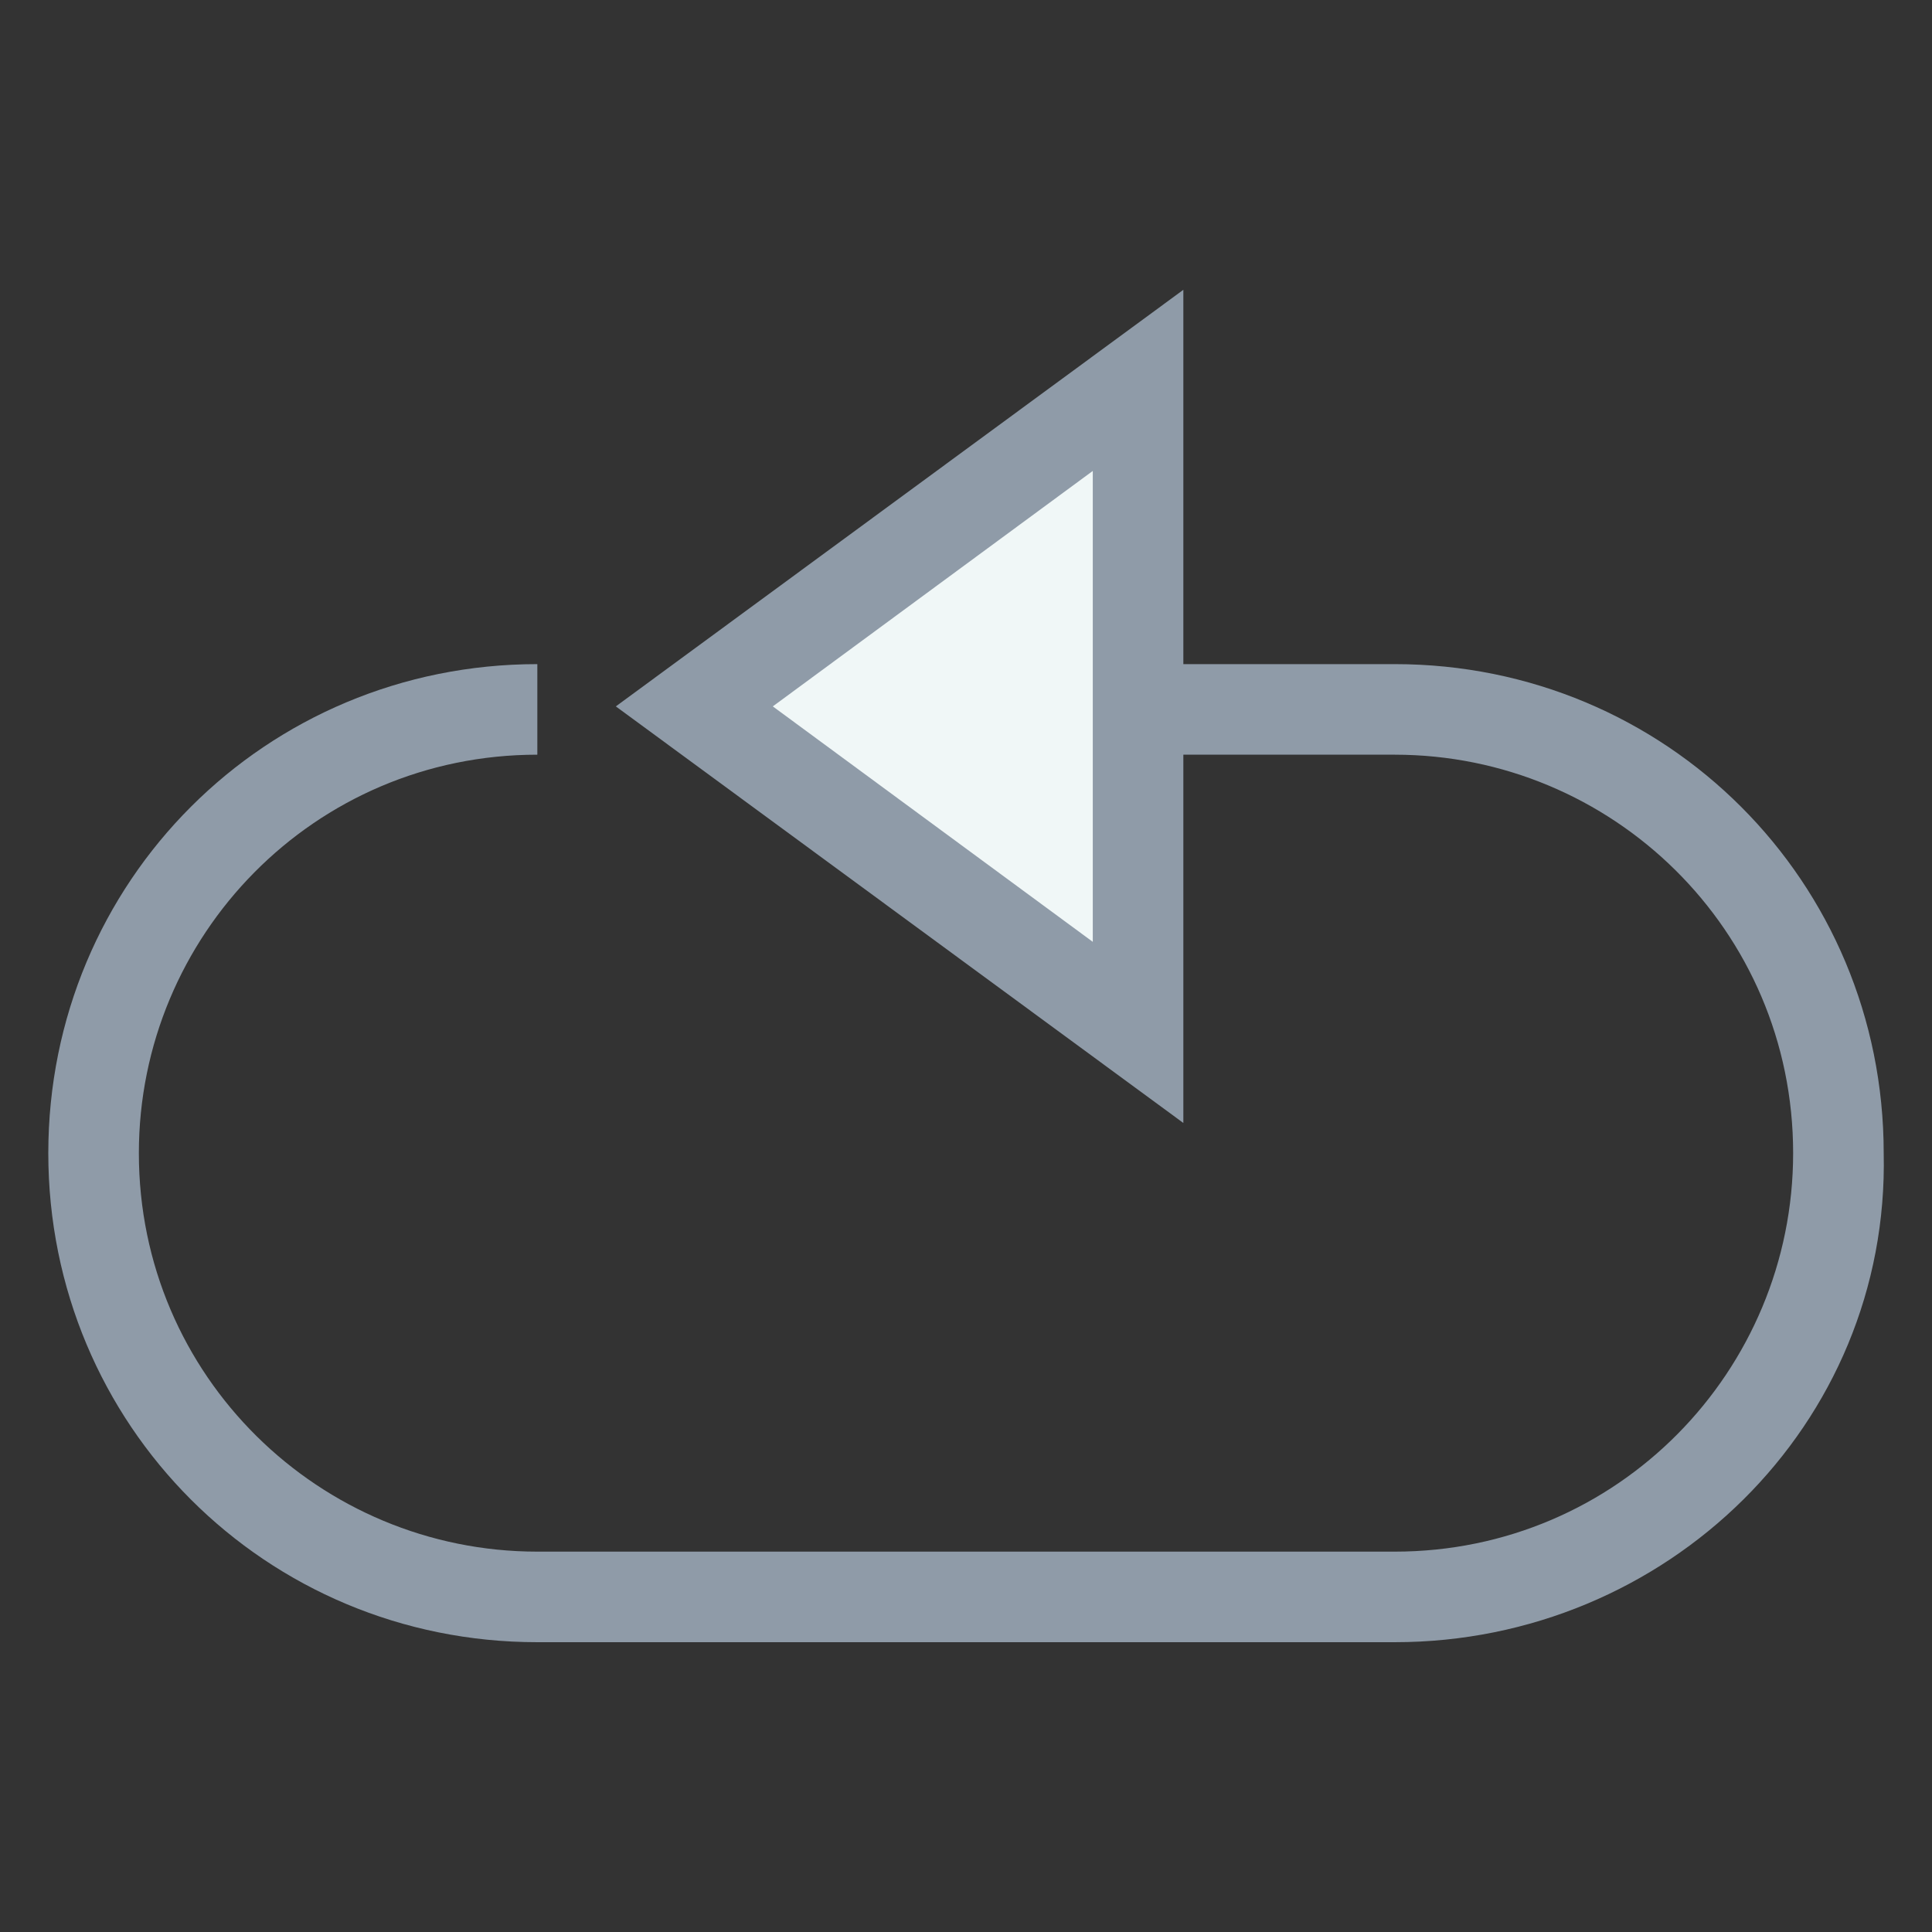 <?xml version="1.0" encoding="utf-8"?>
<!-- Generator: Adobe Illustrator 18.0.0, SVG Export Plug-In . SVG Version: 6.00 Build 0)  -->
<!DOCTYPE svg PUBLIC "-//W3C//DTD SVG 1.1//EN" "http://www.w3.org/Graphics/SVG/1.1/DTD/svg11.dtd">
<svg version="1.1" id="Layer_1" xmlns="http://www.w3.org/2000/svg" xmlns:xlink="http://www.w3.org/1999/xlink" x="0px" y="0px"
	 viewBox="0 0 32 32" enable-background="new 0 0 32 32" xml:space="preserve">
<rect x="0" y="0" width="32" height="32" fill="#333333" stroke="none"/>
<g>
	<g>
		<polygon fill="#F0F7F7" points="18.9,6.3 11.5,11.7 18.9,17.1 		"/>
		<path fill="#8F9BA8" d="M19.6,18.6l-9.4-6.9l9.4-6.9V18.6z M12.8,11.7l5.3,3.9V7.8L12.8,11.7z"/>
	</g>
	<g>
		<path fill="#8F9BA8" d="M23.1,27.2H8.9c-4.5,0-8.1-3.6-8.1-8.1c0-4.5,3.6-8.1,8.1-8.1v1.5c-3.7,0-6.6,3-6.6,6.6
			c0,3.7,3,6.6,6.6,6.6h14.2c3.7,0,6.6-3,6.6-6.6c0-3.7-3-6.6-6.6-6.6h-4.2v-1.5h4.2c4.5,0,8.1,3.6,8.1,8.1
			C31.3,23.6,27.6,27.2,23.1,27.2z"/>
	</g>
</g>
</svg>
